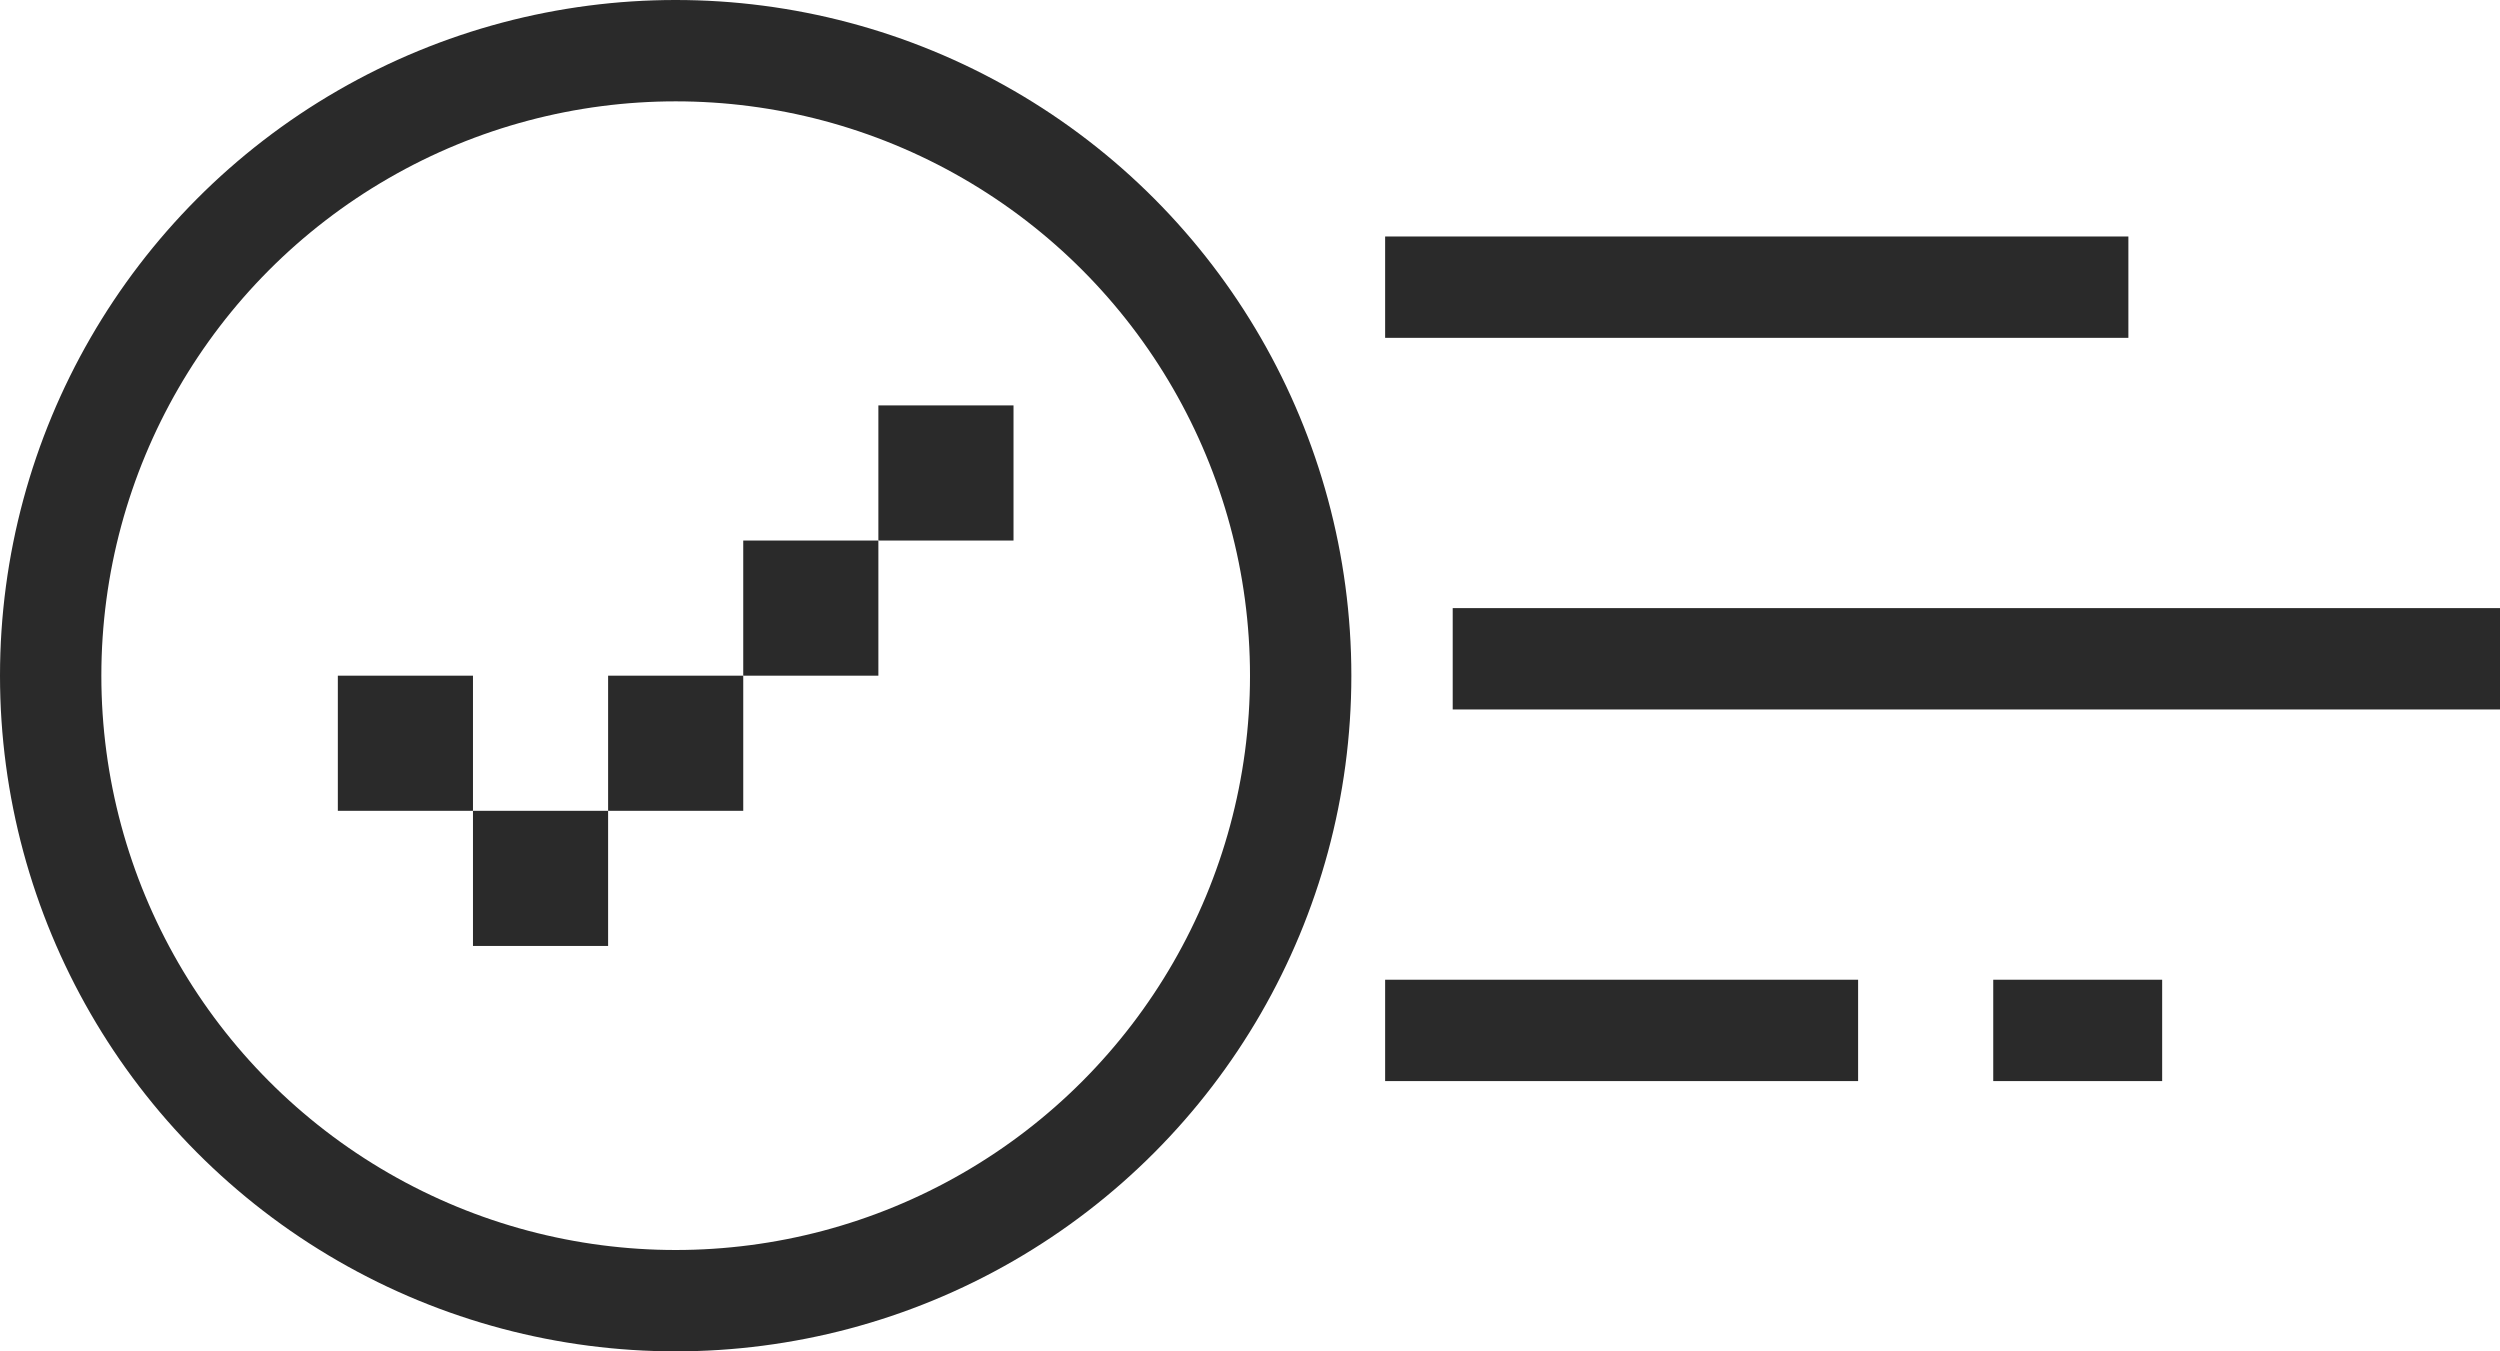 <?xml version="1.0" encoding="UTF-8"?>
<svg width="74px" height="40px" viewBox="0 0 74 40" version="1.1" xmlns="http://www.w3.org/2000/svg" xmlns:xlink="http://www.w3.org/1999/xlink">
    <title>Group 7</title>
    <g id="Page-1" stroke="none" stroke-width="1" fill="none" fill-rule="evenodd">
        <g id="Artboard" transform="translate(-10, -66)">
            <g id="Group-7" transform="translate(10, 66)">
                <g id="Group-6">
                    <circle id="Oval" stroke="#2A2A2A" stroke-width="3" cx="20" cy="20" r="18.5"></circle>
                    <g id="Group" transform="translate(10, 12)" fill="#2A2A2A">
                        <rect id="Rectangle" x="0" y="8" width="4" height="4"></rect>
                        <rect id="Rectangle" x="4" y="12" width="4" height="4"></rect>
                        <rect id="Rectangle" x="8" y="8" width="4" height="4"></rect>
                        <rect id="Rectangle" x="12" y="4" width="4" height="4"></rect>
                        <rect id="Rectangle" x="16" y="0" width="4" height="4"></rect>
                    </g>
                </g>
                <rect id="Rectangle" fill="#2A2A2A" x="41" y="7" width="22" height="3"></rect>
                <rect id="Rectangle" fill="#2A2A2A" x="43" y="18" width="31" height="3"></rect>
                <rect id="Rectangle" fill="#2A2A2A" x="41" y="29" width="14" height="3"></rect>
                <rect id="Rectangle" fill="#2A2A2A" x="59" y="29" width="5" height="3"></rect>
            </g>
        </g>
    </g>
</svg>